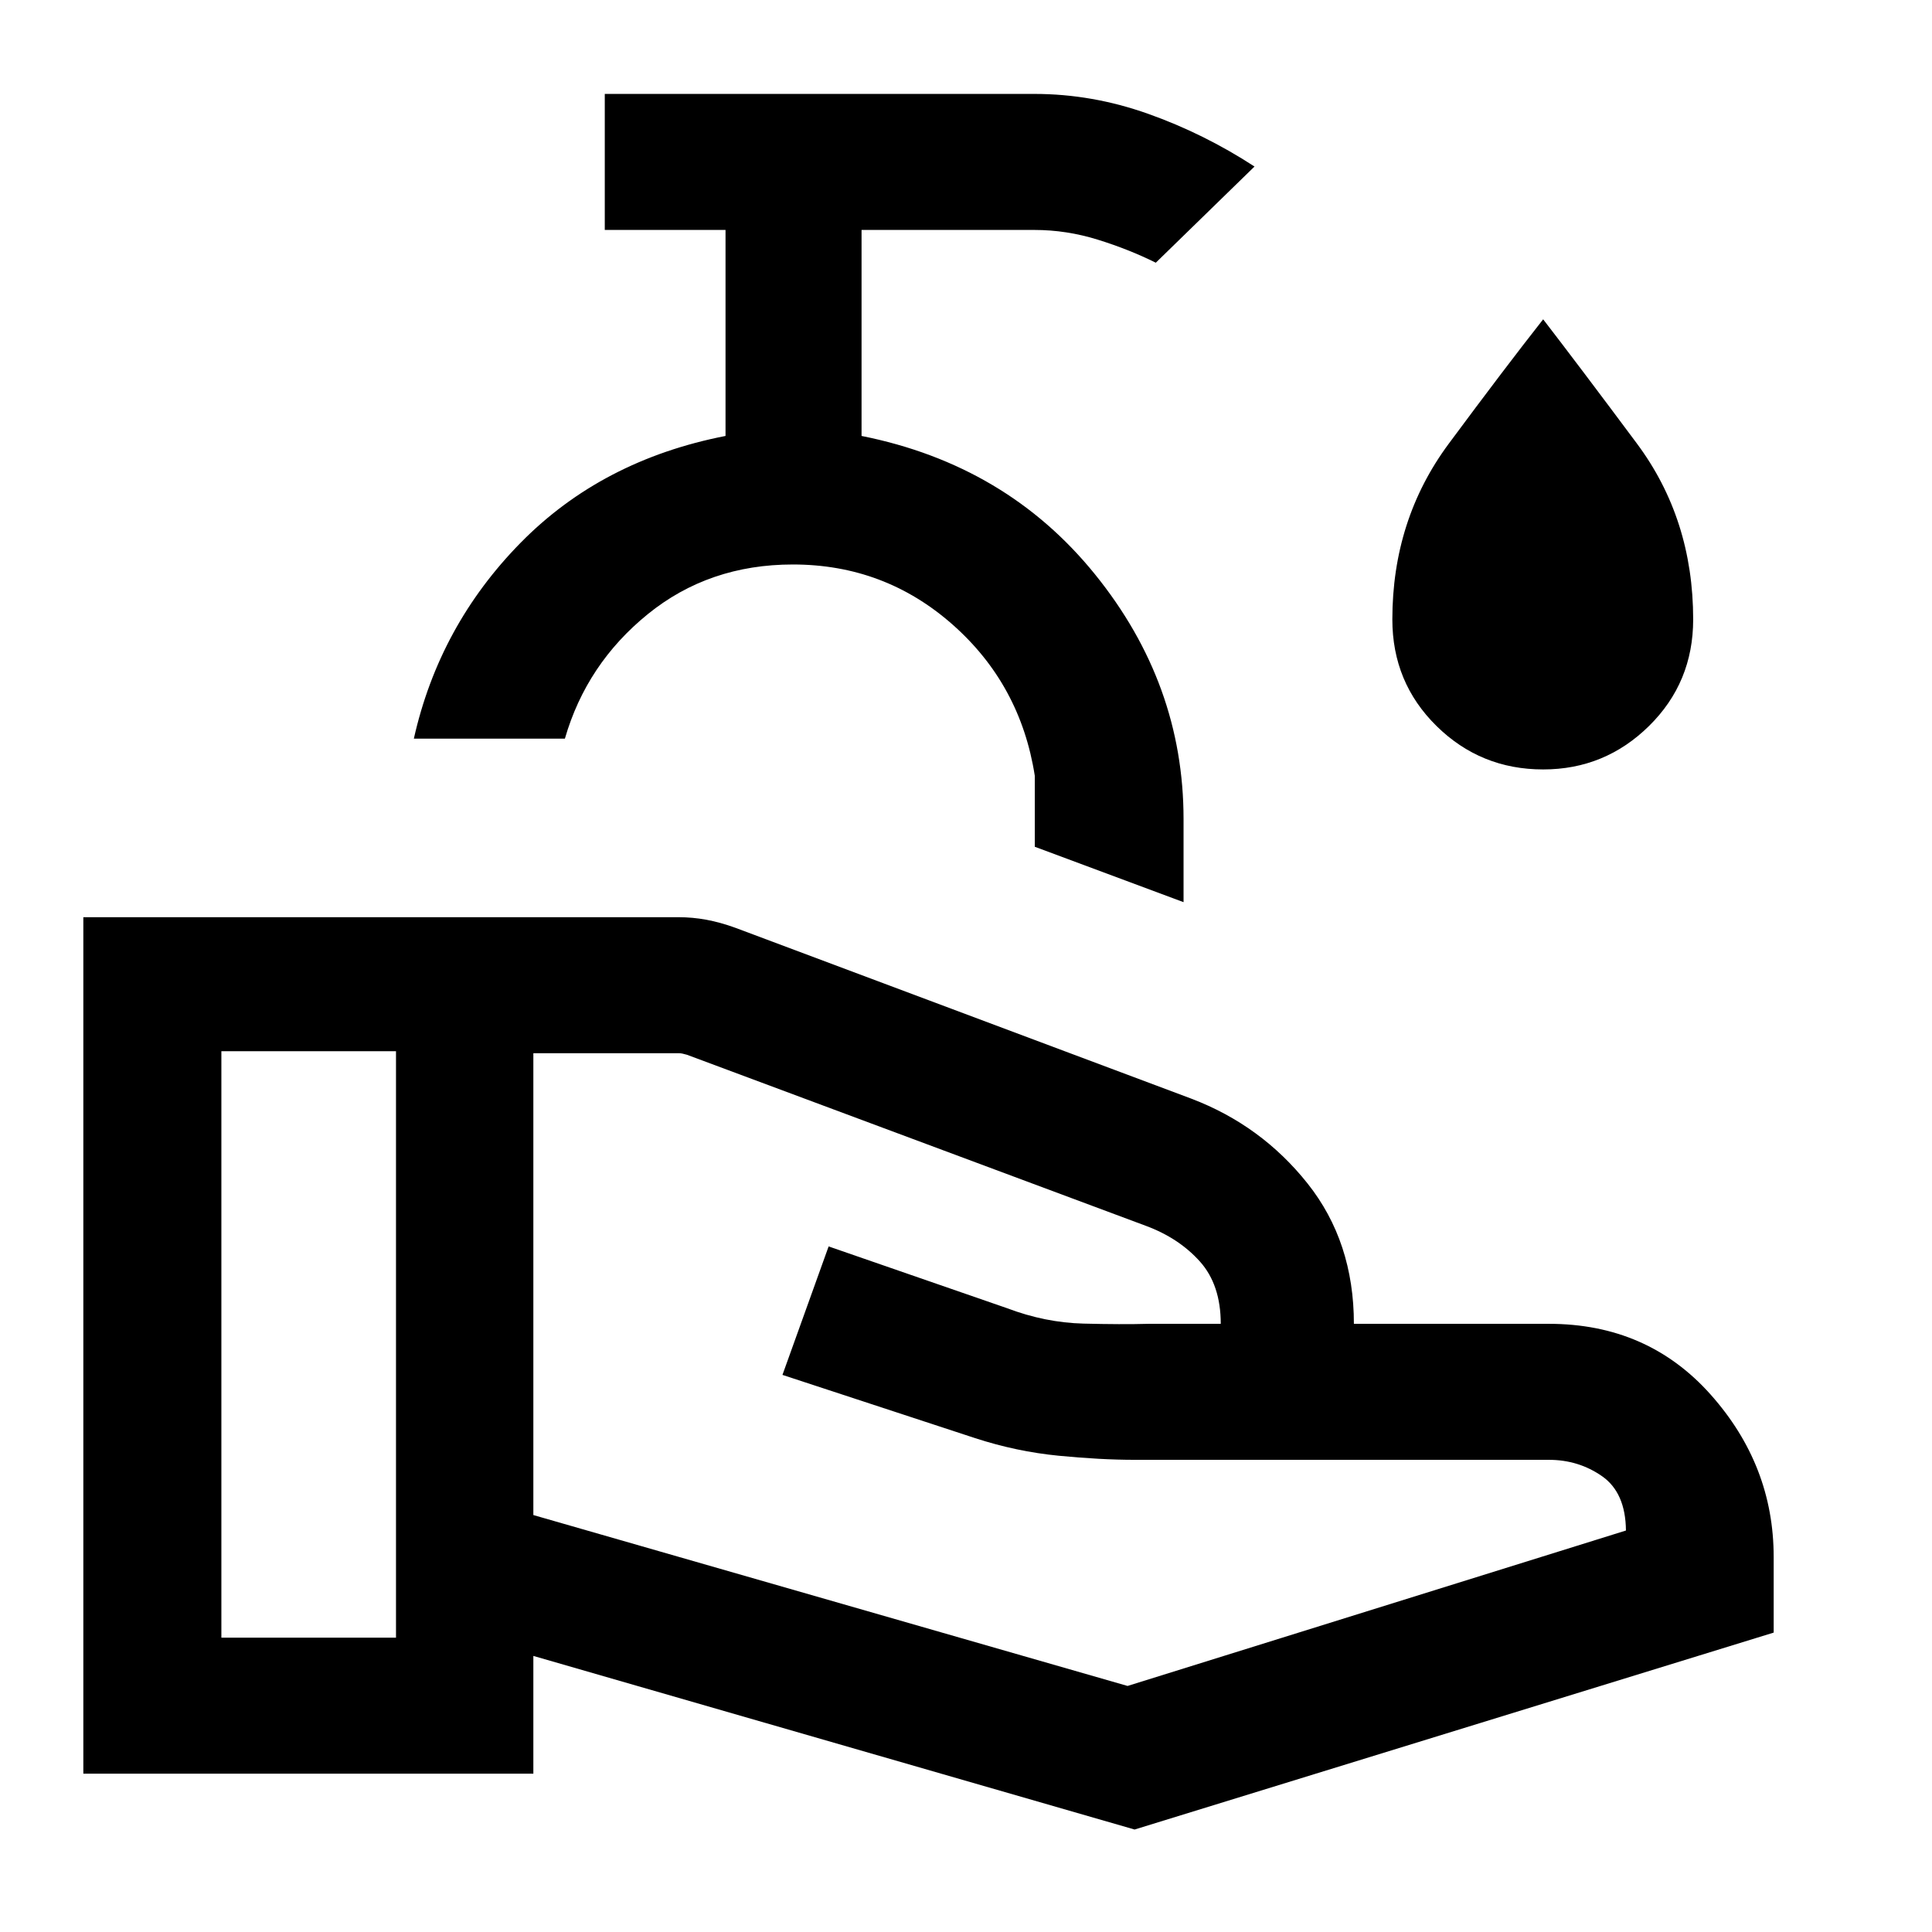 <svg xmlns="http://www.w3.org/2000/svg" height="40" viewBox="0 -960 960 960" width="40"><path d="m265.02-207.18 295.26 84.92 247.64-77.23q-.18-18.82-11.84-26.97-11.67-8.16-26.46-8.16h-205.9q-16.69 0-37.63-2.03-20.94-2.04-41.5-8.73l-95.79-31.44 22.94-63.84 88.7 30.71q18.92 7.16 37.87 7.64 18.95.49 32.61.11h35.67q0-19.39-10.37-30.97-10.37-11.57-26.66-17.65L341.33-435.9q-1.41-.38-2.24-.57-.83-.2-1.99-.2h-72.08v229.49ZM41.41-78.67v-425.58h295.64q7.08 0 13.96 1.27 6.89 1.27 14.43 4.01l226.48 84.87q34.8 13.23 57.81 42.18 23.01 28.95 23.01 69.72h96.88q49.07 0 80.39 35.16 31.32 35.17 31.32 80.73v37.54L563.77-50.92l-298.75-86.26v58.51H41.41ZM110-146.26h86.77v-291.41H110v291.41Zm478.1-365.46-73.92-27.53v-35.29q-7.08-45.31-40.88-75.14-33.81-29.83-79.32-29.83-41.67 0-72.1 24.68-30.42 24.68-41.19 61.86h-75.05q12.59-56.13 52.99-97.27 40.4-41.14 101.88-53.14v-102.36h-60v-67.59h213.47q28.69 0 56.48 9.87 27.8 9.87 52.9 26.21l-49.05 47.79q-13.36-6.64-28.87-11.46-15.52-4.82-31.46-4.82H428.1v102.36q71.98 14.36 115.99 68.75 44.01 54.4 44.01 121.66v41.25Zm-194.12-49.92Zm372.81-16.03q-31.07 0-53.01-21.6-21.93-21.6-21.93-52.93 0-49.49 27.98-87.26 27.99-37.77 46.96-61.87 18.57 24.1 46.55 61.68 27.99 37.57 27.99 87.45 0 31.33-21.93 52.93-21.94 21.6-52.61 21.6Z"/></svg>